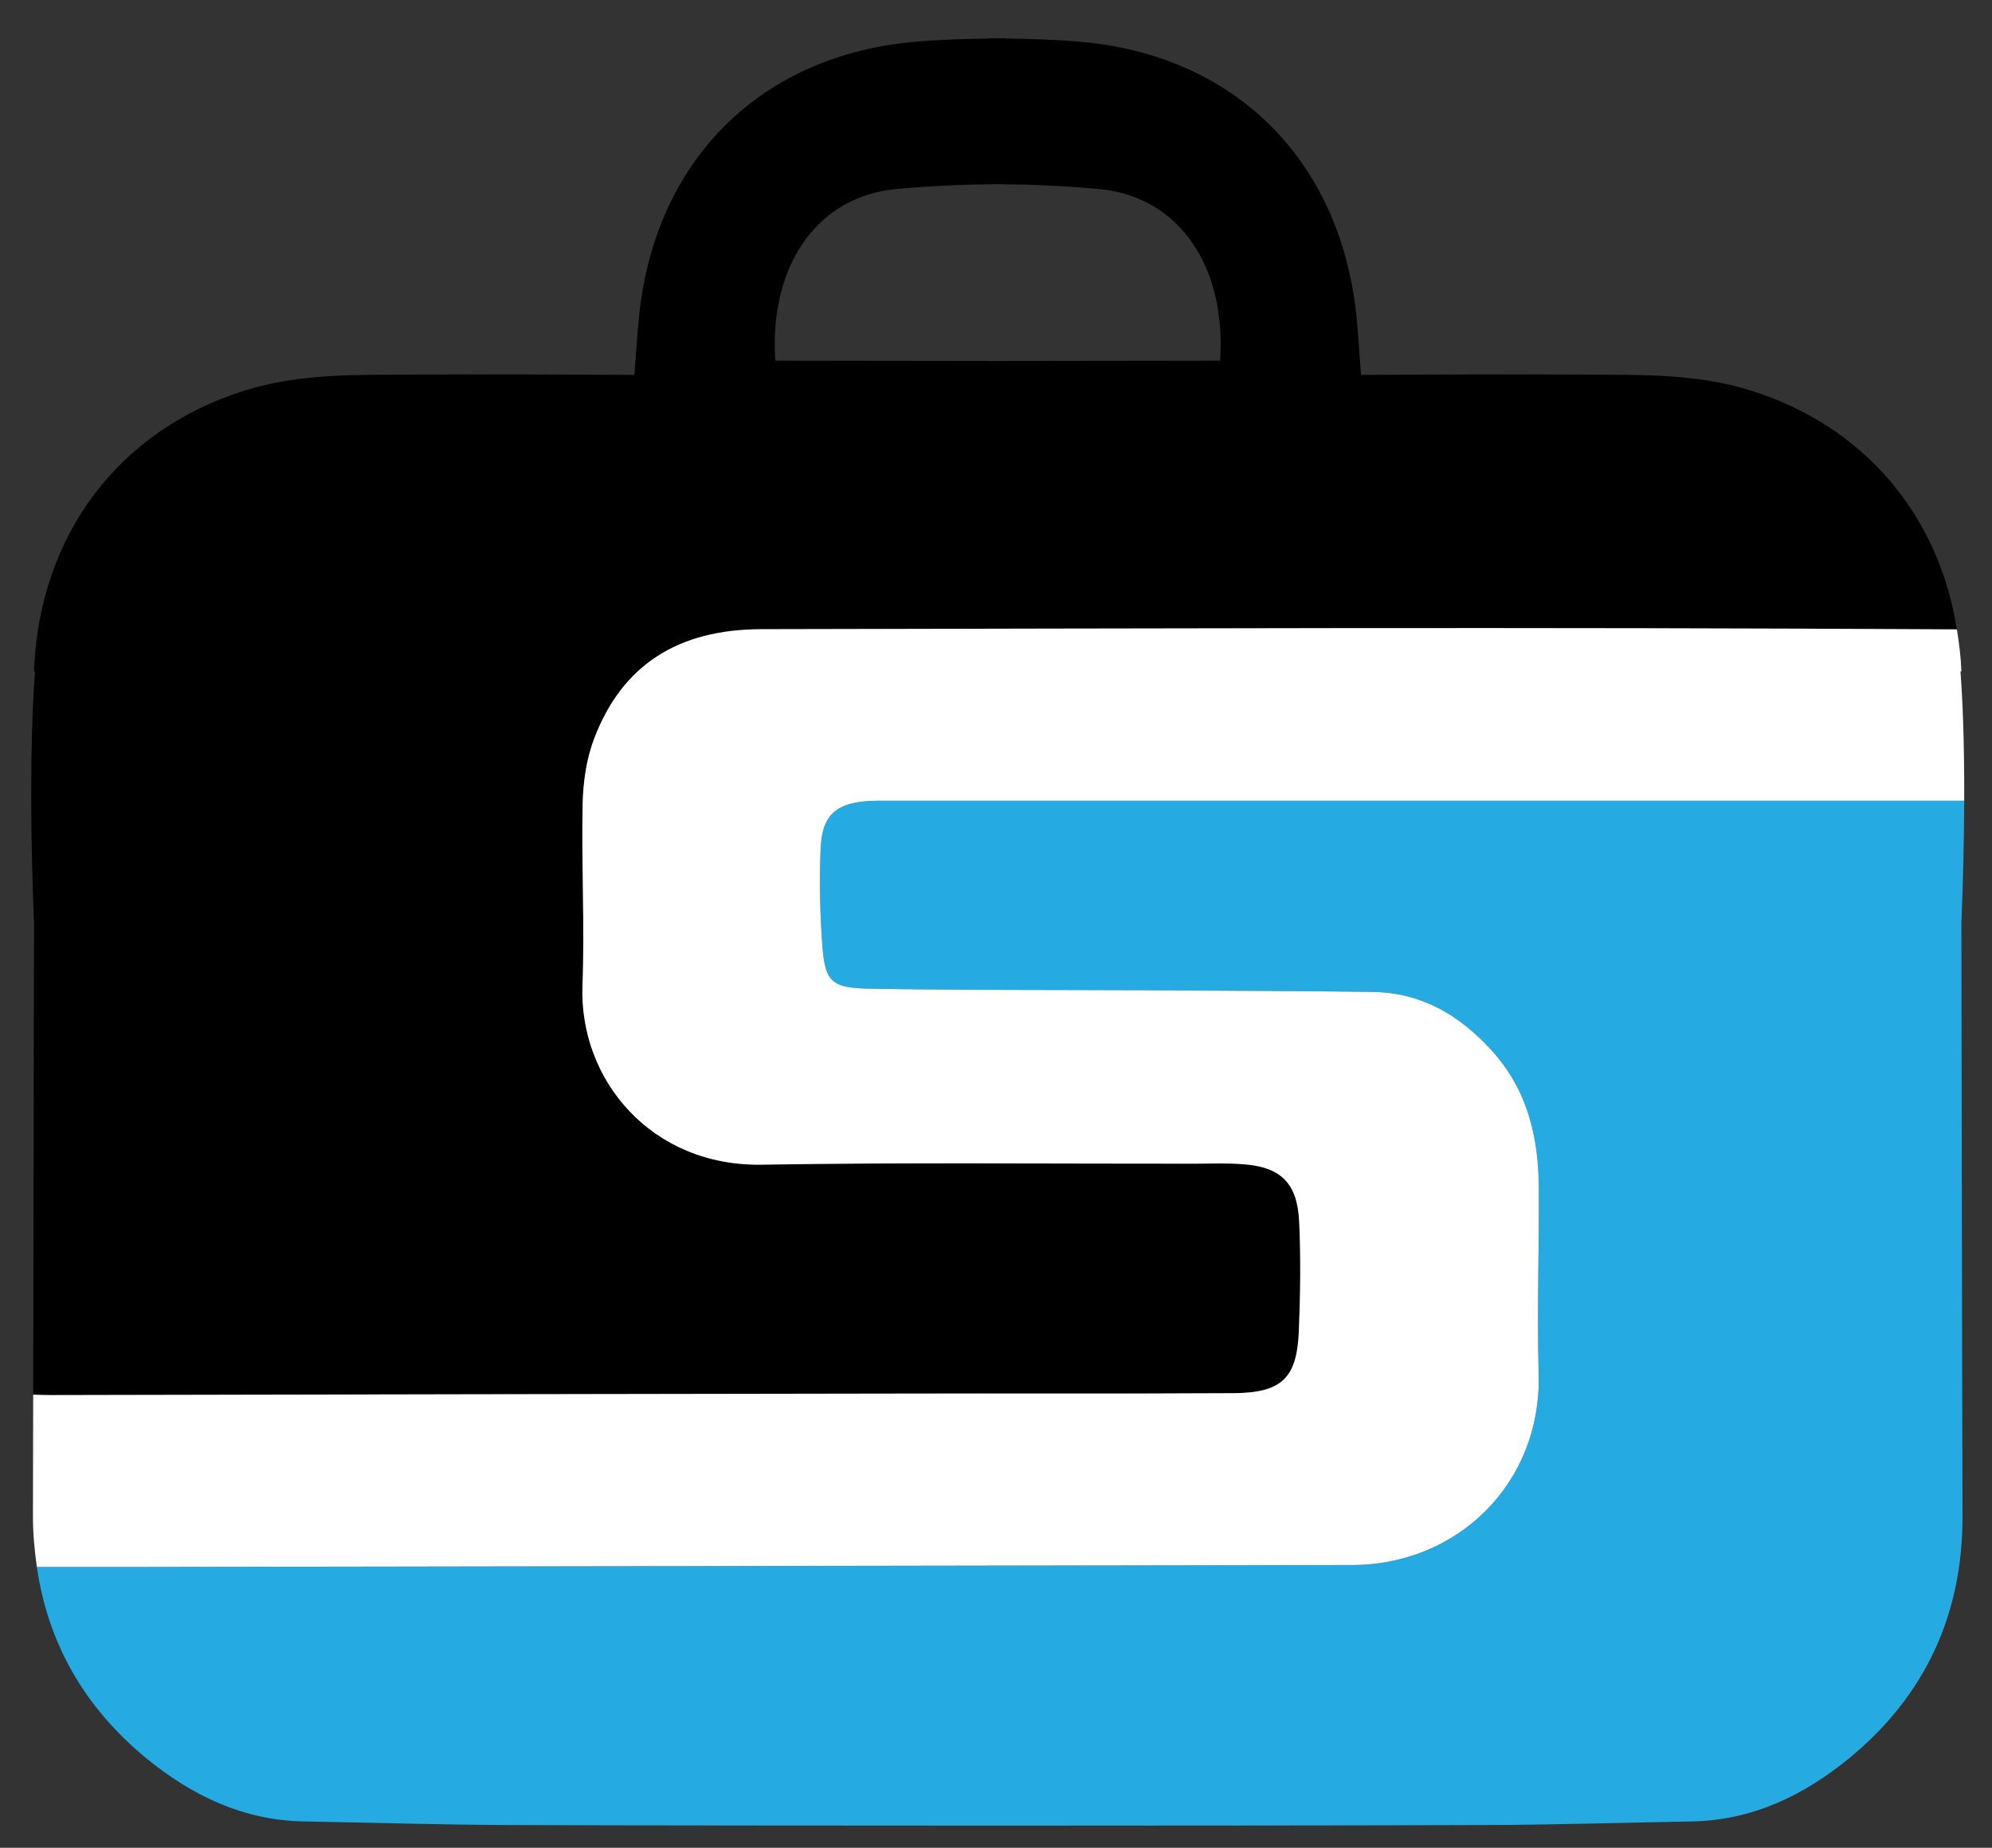 <?xml version="1.0" encoding="utf-8"?>
<!-- Generator: Adobe Illustrator 16.0.0, SVG Export Plug-In . SVG Version: 6.00 Build 0)  -->
<!DOCTYPE svg PUBLIC "-//W3C//DTD SVG 1.1//EN" "http://www.w3.org/Graphics/SVG/1.1/DTD/svg11.dtd">
<svg version="1.1" id="Layer_1" xmlns="http://www.w3.org/2000/svg" xmlns:xlink="http://www.w3.org/1999/xlink" x="0px" y="0px"
	 width="469px" height="435px" viewBox="0 0 469 435" enable-background="new 0 0 469 435" xml:space="preserve">
<rect x="0" y="0" width="469" height="435" fill="#333333" stroke="none"/>
<g>
	<path fill="#000000" d="M210.072,328.066c26.76-0.072,53.481,0.063,80.216-0.096c11.438-0.058,15.059-3.439,15.516-14.589
		c0.345-8.541,0.48-17.162,0.08-25.729c-0.416-9.27-4.431-13.06-13.596-13.604c-3.6-0.271-7.245-0.104-10.862-0.104
		c-34.004,0.039-68.01-0.328-101.999,0.23c-26.153,0.465-43.157-20.073-42.284-42.274c0.536-14.188-0.263-28.392,0.032-42.563
		c0.112-5.223,0.879-10.645,2.704-15.435c6.549-17.239,19.602-25.74,39.396-25.785c89.876-0.16,181.44-0.522,281.457,0.044
		c-4.334-27.28-22.105-47.874-48.307-56.159c-13.498-4.294-27.382-3.691-41.202-3.815c-16.795-0.132-33.573,0.02-50.784,0.064
		c-0.385-5.146-0.654-9.689-1.119-14.28c-3.969-36.504-28.712-61.085-65.261-64.168c-5.759-0.488-11.563-0.656-17.354-0.736V9
		c-0.609,0-1.2,0.024-1.791,0.036C234.306,9.024,233.715,9,233.123,9v0.068c-5.809,0.08-11.613,0.248-17.372,0.736
		c-36.541,3.083-61.292,27.664-65.245,64.168c-0.471,4.591-0.735,9.133-1.151,14.28c-17.193-0.044-33.973-0.196-50.753-0.064
		c-13.836,0.124-27.701-0.479-41.203,3.815c-29.318,9.269-48.201,33.854-49.394,66.047c0.08,0,0.146,0,0.224,0.012
		c-0.751,10.049-1.424,28.804-0.224,59.29c-0.071,36.988-0.119,73.978-0.191,110.967c1.647,0.057,3.016,0.096,4.215,0.096
		C78.049,328.29,144.061,328.146,210.072,328.066z M211.12,44.492c7.878-0.735,15.836-1.068,23.794-1.136
		c7.957,0.068,15.898,0.4,23.784,1.136c19.082,1.768,30.054,18.431,28.565,40.416c-17.594,0.028-35.013,0.048-52.351,0.072
		c-17.356-0.024-34.769-0.044-52.369-0.072C181.074,62.923,192.03,46.259,211.12,44.492z"/>
	<path fill="#25AAE1" d="M462.459,188.508h-256.21c-9.221,0.145-12.708,3.151-13.036,11.246c-0.303,7.605-0.16,15.211,0.4,22.769
		c0.64,8.581,2.096,10.061,11.118,10.229c21.425,0.368,42.849,0.272,64.26,0.368c18.129,0.136,36.245,0.136,54.391,0.4
		c11.189,0.215,20.042,5.302,27.576,13.508c8.687,9.412,11.309,20.641,11.348,32.83c0.072,14.476-0.438,29.03-0.039,43.506
		c0.735,25.896-19.267,45.347-44.563,45.059l-285.009,0.456H8.678c2.583,17.866,11.077,32.927,25.705,44.994
		c10.646,8.717,22.721,14.619,36.917,14.916c16.138,0.288,32.261,0.783,48.402,0.847c37.819,0.146,75.616,0.104,113.421,0.146
		c0.591,0,1.182,0,1.792,0c0.591,0,1.182,0,1.791,0c37.795-0.04,75.593,0,113.422-0.146c16.123-0.063,32.253-0.559,48.394-0.847
		c14.188-0.297,26.264-6.199,36.907-14.916c17.853-14.699,26.712-33.829,26.632-57.078c-0.144-46.474-0.158-92.972-0.264-139.438
		C462.245,206.198,462.429,196.65,462.459,188.508z"/>
	<path fill="#FFFFFF" d="M317.703,368.422c25.297,0.288,45.299-19.161,44.563-45.059c-0.399-14.476,0.111-29.03,0.039-43.506
		c-0.039-12.189-2.661-23.418-11.348-32.83c-7.534-8.206-16.387-13.293-27.576-13.508c-18.146-0.266-36.262-0.266-54.391-0.4
		c-21.411-0.096-42.835,0-64.26-0.368c-9.021-0.168-10.479-1.646-11.118-10.229c-0.561-7.558-0.703-15.163-0.4-22.769
		c0.328-8.095,3.815-11.102,13.036-11.246h256.21c0.049-14.156-0.399-24.068-0.879-30.442c0.071-0.011,0.144-0.011,0.216-0.011
		c-0.119-3.4-0.543-6.668-1.063-9.89c-100.018-0.567-191.582-0.204-281.458-0.044c-19.794,0.044-32.848,8.547-39.396,25.785
		c-1.825,4.79-2.592,10.212-2.704,15.436c-0.295,14.17,0.503,28.374-0.032,42.563c-0.872,22.201,16.131,42.739,42.284,42.275
		c33.989-0.561,67.995-0.192,101.999-0.231c3.617,0,7.264-0.168,10.862,0.104c9.165,0.544,13.18,4.335,13.596,13.604
		c0.4,8.565,0.265,17.188-0.08,25.729c-0.457,11.147-4.078,14.53-15.516,14.588c-26.734,0.159-53.456,0.022-80.216,0.096
		c-66.011,0.08-132.022,0.224-198.043,0.352c-1.2,0-2.567-0.039-4.214-0.096c-0.024,9.484-0.024,18.979-0.057,28.472
		c-0.008,4.166,0.368,8.174,0.919,12.084h24.018L317.703,368.422z"/>
</g>
</svg>
